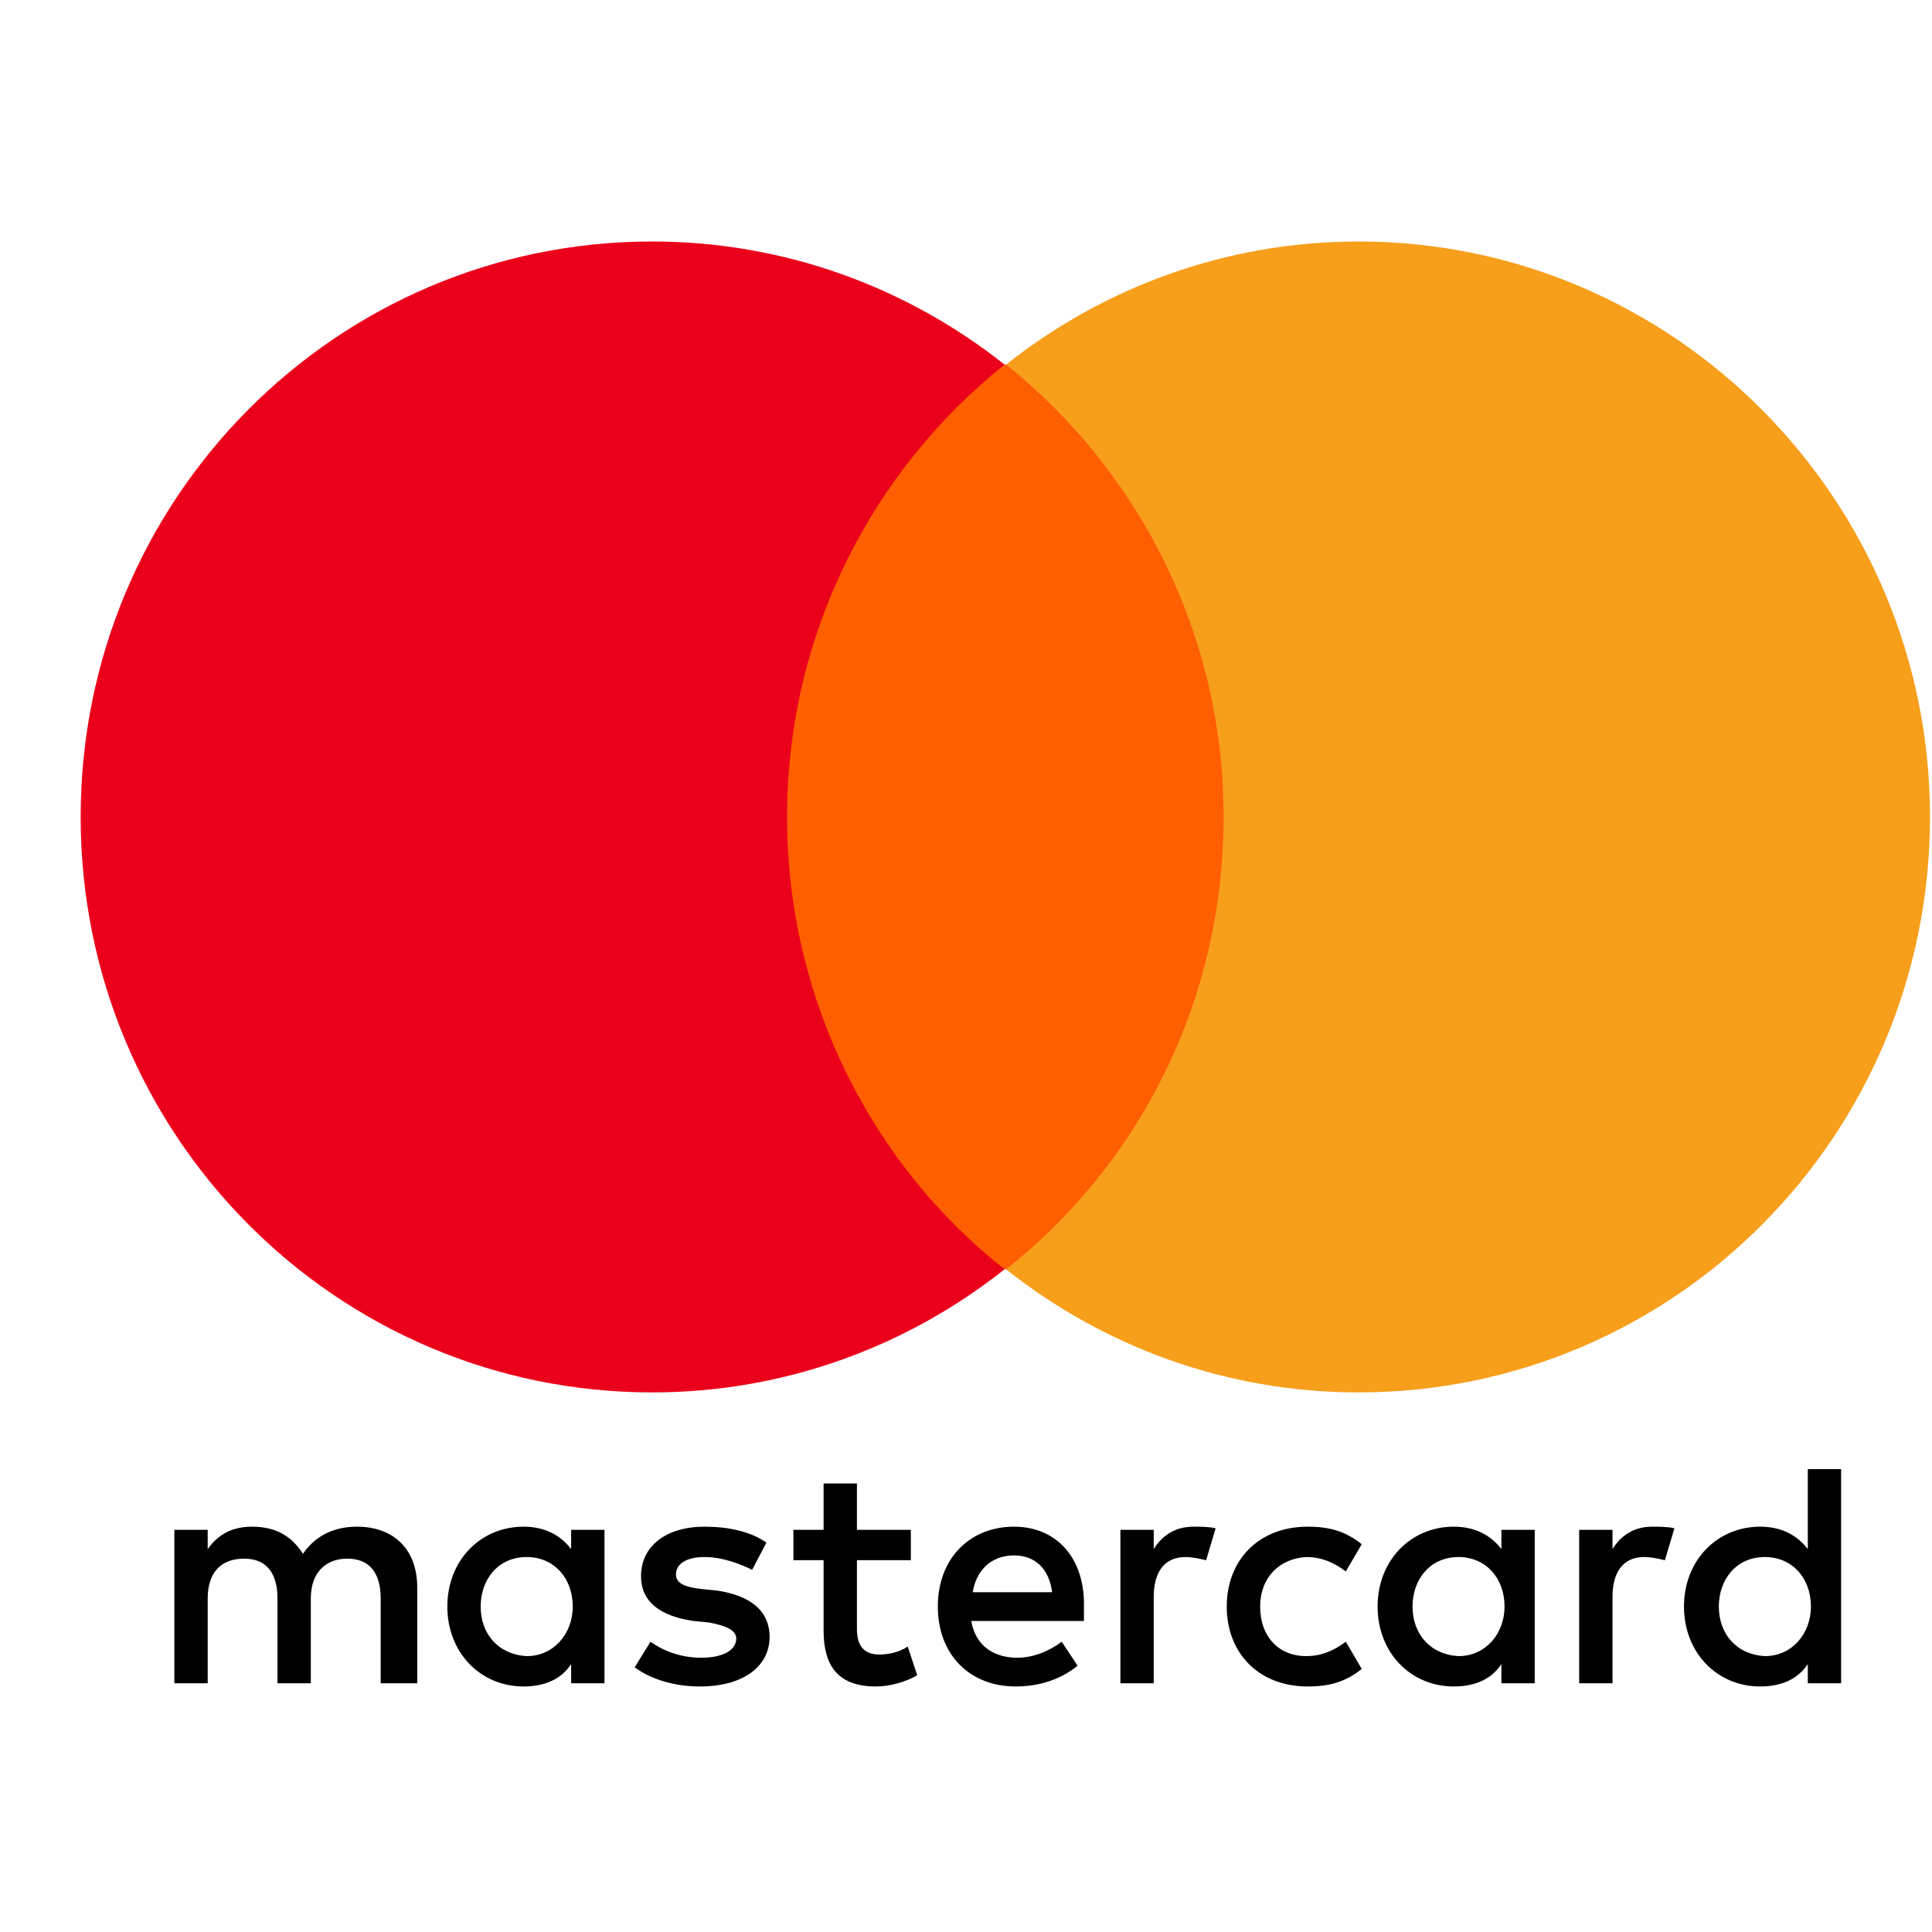 <svg width="24" height="24" viewBox="0 0 24 24" fill="none" xmlns="http://www.w3.org/2000/svg">
<g clip-path="url(#clip0_19_1465)">
<path d="M5.183 20.91V19.719C5.183 19.262 4.907 18.965 4.433 18.965C4.197 18.965 3.94 19.044 3.763 19.302C3.625 19.084 3.428 18.965 3.132 18.965C2.935 18.965 2.737 19.024 2.58 19.243V19.004H2.166V20.91H2.58V19.858C2.58 19.521 2.757 19.362 3.033 19.362C3.309 19.362 3.447 19.54 3.447 19.858V20.91H3.861V19.858C3.861 19.521 4.059 19.362 4.315 19.362C4.591 19.362 4.729 19.54 4.729 19.858V20.91H5.183ZM11.315 19.004H10.645V18.428H10.231V19.004H9.856V19.381H10.231V20.255C10.231 20.692 10.408 20.95 10.882 20.95C11.059 20.95 11.256 20.891 11.394 20.811L11.276 20.454C11.158 20.533 11.02 20.553 10.921 20.553C10.724 20.553 10.645 20.434 10.645 20.235V19.381H11.315V19.004ZM14.825 18.965C14.589 18.965 14.431 19.084 14.332 19.243V19.004H13.918V20.91H14.332V19.838C14.332 19.521 14.47 19.342 14.727 19.342C14.806 19.342 14.904 19.362 14.983 19.382L15.101 18.985C15.023 18.965 14.904 18.965 14.825 18.965V18.965ZM9.521 19.163C9.324 19.024 9.048 18.965 8.752 18.965C8.279 18.965 7.963 19.203 7.963 19.58C7.963 19.898 8.2 20.076 8.614 20.136L8.811 20.156C9.028 20.196 9.146 20.255 9.146 20.355C9.146 20.494 8.988 20.593 8.712 20.593C8.436 20.593 8.219 20.494 8.081 20.394L7.884 20.712C8.101 20.871 8.397 20.95 8.693 20.95C9.245 20.95 9.56 20.692 9.56 20.335C9.56 19.997 9.304 19.818 8.909 19.759L8.712 19.739C8.535 19.719 8.397 19.679 8.397 19.56C8.397 19.421 8.535 19.342 8.752 19.342C8.988 19.342 9.225 19.441 9.343 19.501L9.521 19.163ZM20.524 18.965C20.288 18.965 20.13 19.084 20.031 19.243V19.004H19.617V20.91H20.031V19.838C20.031 19.521 20.169 19.342 20.425 19.342C20.505 19.342 20.603 19.362 20.682 19.382L20.8 18.985C20.721 18.965 20.603 18.965 20.524 18.965ZM15.239 19.957C15.239 20.533 15.634 20.95 16.245 20.95C16.521 20.95 16.718 20.891 16.916 20.732L16.718 20.394C16.561 20.513 16.403 20.573 16.225 20.573C15.89 20.573 15.654 20.335 15.654 19.957C15.654 19.6 15.89 19.362 16.225 19.342C16.403 19.342 16.561 19.401 16.718 19.521L16.916 19.183C16.718 19.024 16.521 18.965 16.245 18.965C15.634 18.965 15.239 19.382 15.239 19.957ZM19.065 19.957V19.004H18.651V19.243C18.513 19.064 18.316 18.965 18.059 18.965C17.527 18.965 17.113 19.382 17.113 19.957C17.113 20.533 17.527 20.95 18.059 20.95C18.335 20.95 18.533 20.851 18.651 20.672V20.91H19.065V19.957ZM17.547 19.957C17.547 19.62 17.764 19.342 18.118 19.342C18.454 19.342 18.69 19.6 18.69 19.957C18.69 20.295 18.454 20.573 18.118 20.573C17.764 20.553 17.547 20.295 17.547 19.957ZM12.597 18.965C12.045 18.965 11.65 19.362 11.65 19.957C11.65 20.553 12.045 20.95 12.617 20.95C12.893 20.95 13.169 20.871 13.386 20.692L13.189 20.394C13.031 20.513 12.834 20.593 12.636 20.593C12.38 20.593 12.124 20.474 12.065 20.136H13.465V19.977C13.485 19.362 13.13 18.965 12.597 18.965ZM12.597 19.322C12.853 19.322 13.031 19.481 13.07 19.779H12.084C12.124 19.521 12.301 19.322 12.597 19.322ZM22.871 19.957V18.25H22.457V19.243C22.319 19.064 22.122 18.965 21.865 18.965C21.333 18.965 20.919 19.382 20.919 19.957C20.919 20.533 21.333 20.95 21.865 20.95C22.141 20.95 22.338 20.851 22.457 20.672V20.91H22.871V19.957ZM21.352 19.957C21.352 19.62 21.569 19.342 21.924 19.342C22.26 19.342 22.496 19.6 22.496 19.957C22.496 20.295 22.26 20.573 21.924 20.573C21.569 20.553 21.352 20.295 21.352 19.957ZM7.509 19.957V19.004H7.095V19.243C6.957 19.064 6.76 18.965 6.504 18.965C5.971 18.965 5.557 19.382 5.557 19.957C5.557 20.533 5.971 20.95 6.504 20.95C6.78 20.95 6.977 20.851 7.095 20.672V20.91H7.509V19.957ZM5.971 19.957C5.971 19.62 6.188 19.342 6.543 19.342C6.878 19.342 7.115 19.6 7.115 19.957C7.115 20.295 6.878 20.573 6.543 20.573C6.188 20.553 5.971 20.295 5.971 19.957Z" fill="black"/>
<path d="M9.383 4.529H15.594V15.768H9.383V4.529Z" fill="#FF5F00"/>
<path d="M9.777 10.148C9.777 7.865 10.842 5.839 12.479 4.529C11.276 3.576 9.757 3 8.101 3C4.177 3 1.002 6.197 1.002 10.148C1.002 14.1 4.177 17.297 8.101 17.297C9.757 17.297 11.276 16.721 12.479 15.768C10.842 14.477 9.777 12.432 9.777 10.148Z" fill="#EB001B"/>
<path d="M23.975 10.148C23.975 14.1 20.8 17.297 16.876 17.297C15.22 17.297 13.701 16.721 12.498 15.768C14.155 14.457 15.2 12.432 15.2 10.148C15.2 7.865 14.135 5.839 12.498 4.529C13.701 3.576 15.22 3 16.876 3C20.8 3 23.975 6.217 23.975 10.148Z" fill="#F79E1B"/>
</g>
<defs>
<clipPath id="clip0_19_1465">
<rect width="23" height="18" fill="white" transform="translate(1 3)"/>
</clipPath>
</defs>
</svg>
